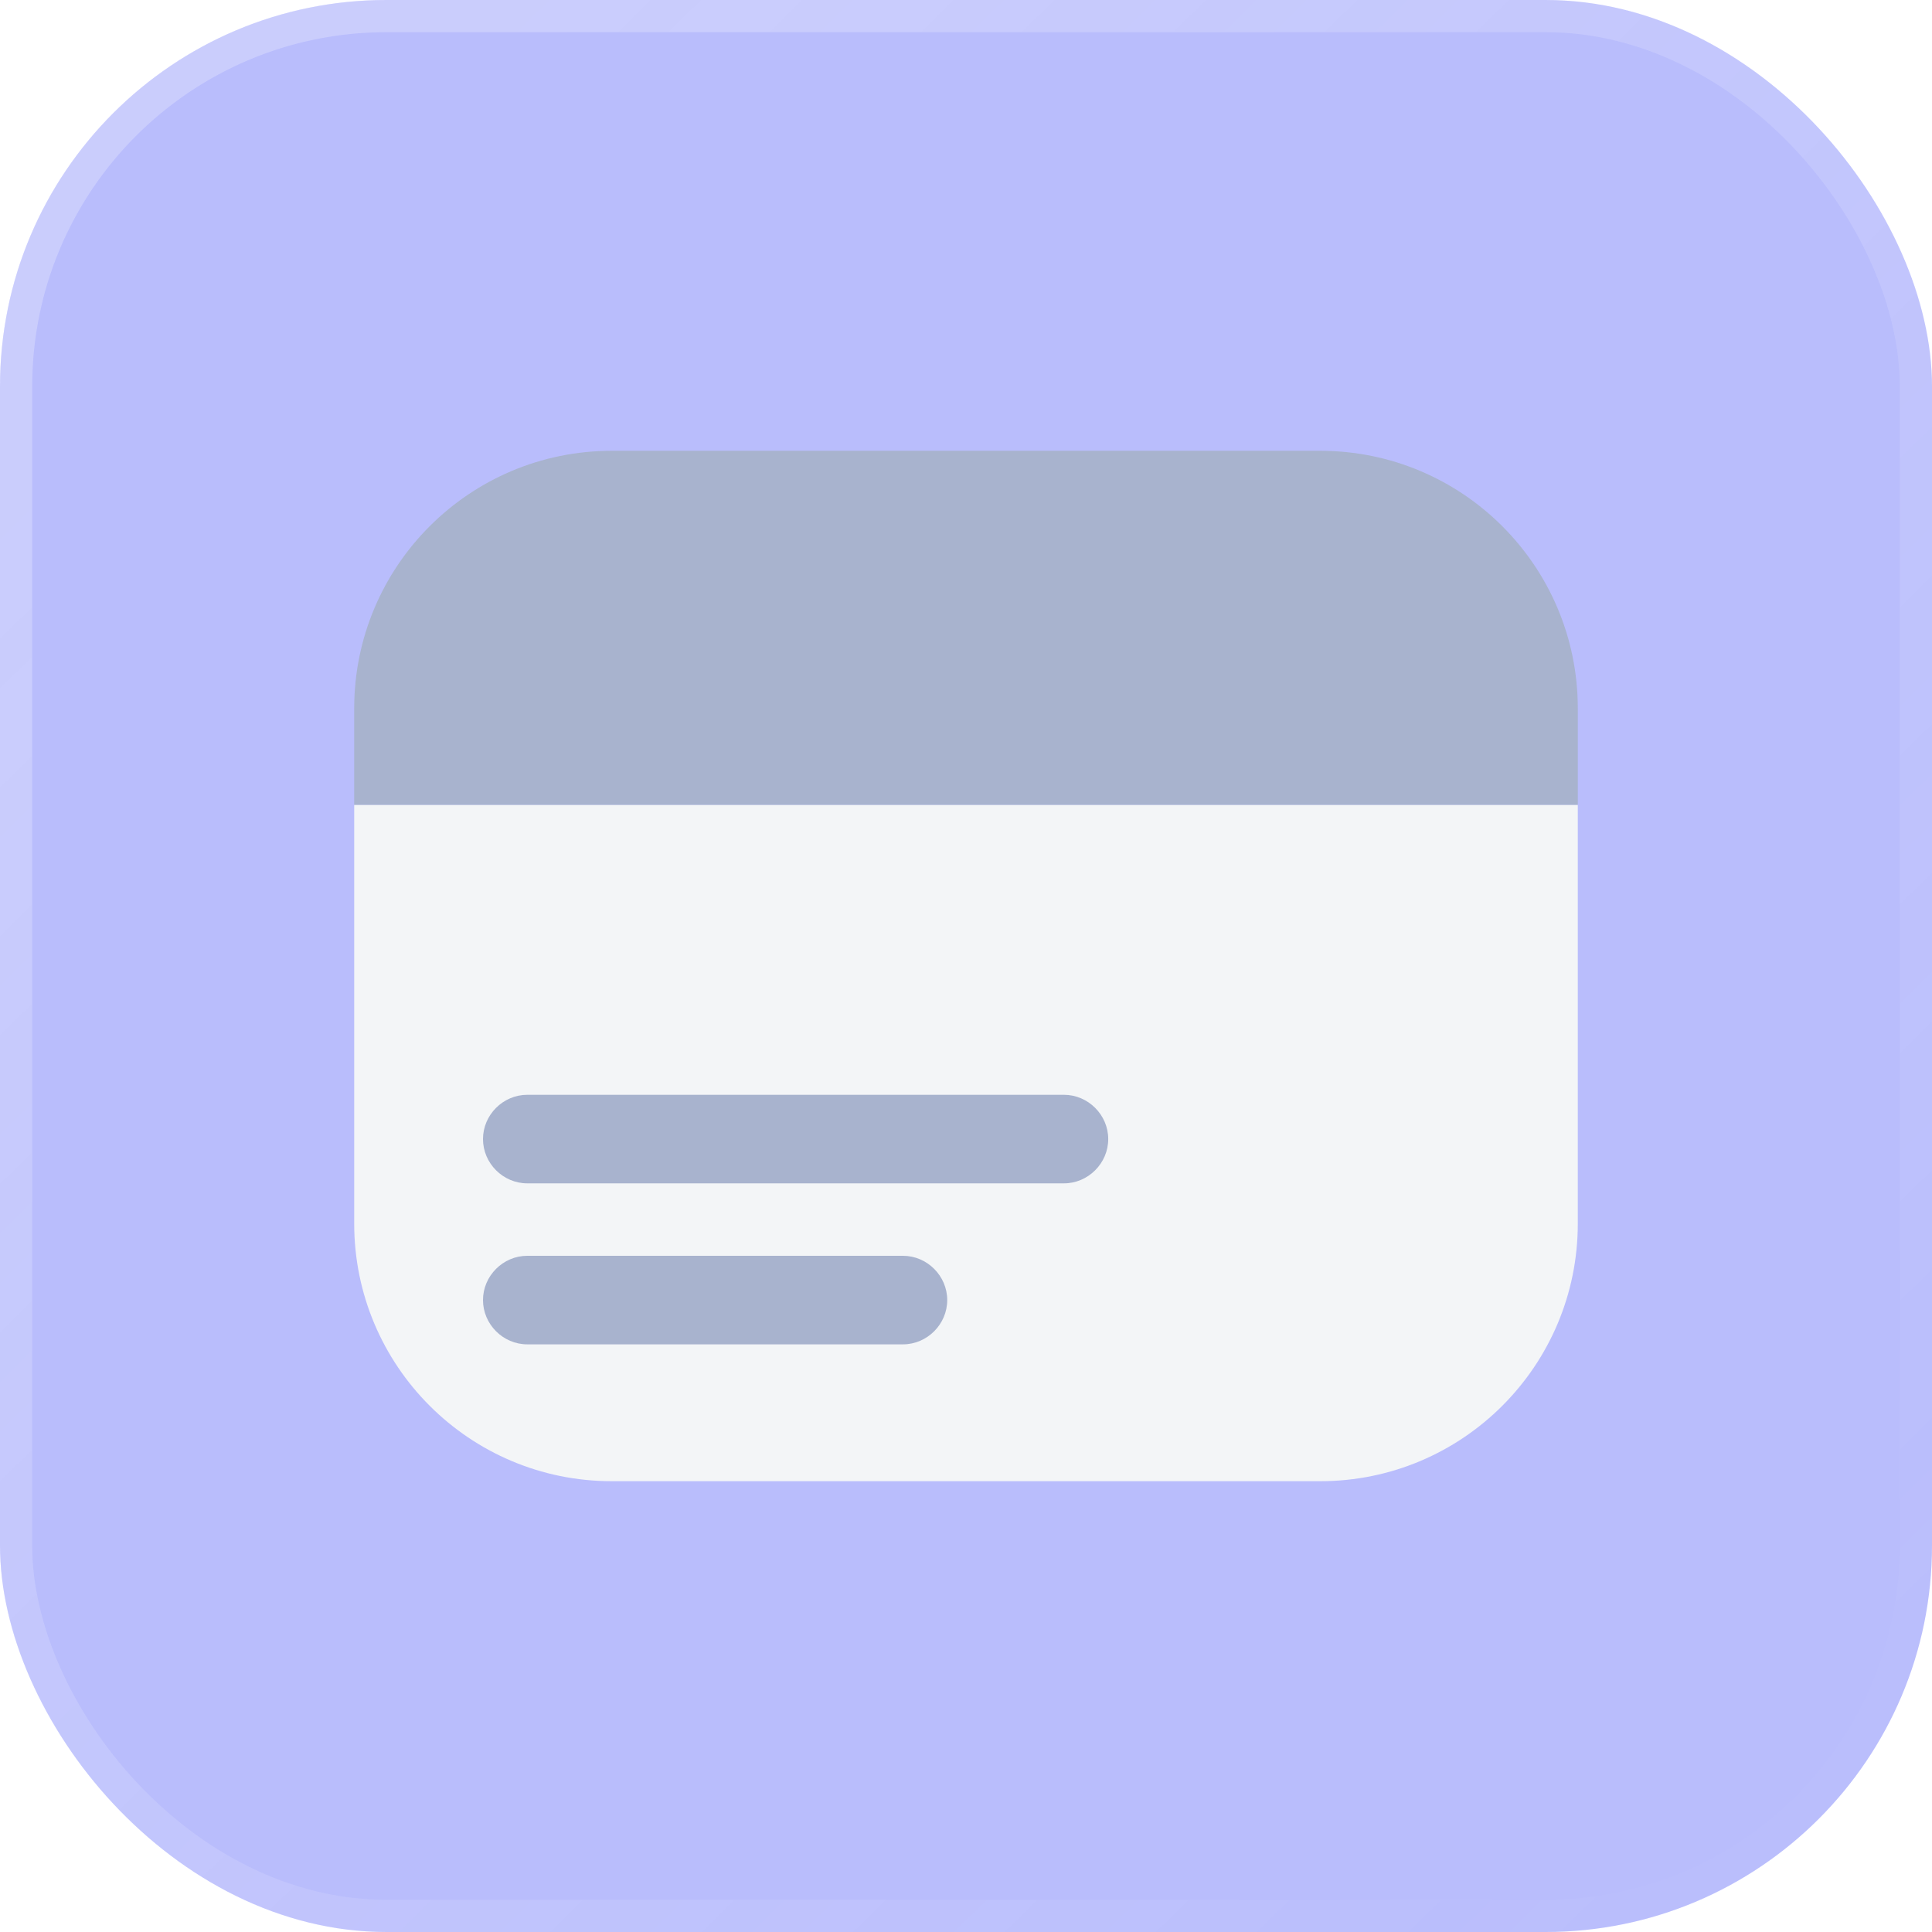 <svg width="60" height="60" viewBox="0 0 60 60" fill="none" xmlns="http://www.w3.org/2000/svg">
<g filter="url(#filter0_b_445_128)">
<rect width="60" height="60" rx="12" fill="#3744F5" fill-opacity="0.35"/>
<path d="M11 22C11 17.582 14.582 14 19 14H41C45.418 14 49 17.582 49 22V25H11V22Z" fill="#A8B3CE"/>
<path d="M11 25H49V38C49 42.418 45.418 46 41 46H19C14.582 46 11 42.418 11 38V25Z" fill="#F3F5F7"/>
<path d="M29.417 40.375C29.417 41.127 28.793 41.75 28.042 41.75H16.375C15.623 41.75 15 41.127 15 40.375C15 39.623 15.623 39 16.375 39H28.042C28.793 39 29.417 39.623 29.417 40.375Z" fill="#A8B3CE"/>
<path d="M34.417 35.375C34.417 36.127 33.793 36.75 33.042 36.75H16.375C15.623 36.75 15 36.127 15 35.375C15 34.623 15.623 34 16.375 34H33.042C33.793 34 34.417 34.623 34.417 35.375Z" fill="#A8B3CE"/>
<rect x="0.5" y="0.5" width="59" height="59" rx="11.5" stroke="url(#paint0_linear_445_128)" stroke-linecap="round" stroke-linejoin="round"/>
</g>
<defs>
<filter id="filter0_b_445_128" x="-24" y="-24" width="108" height="108" filterUnits="userSpaceOnUse" color-interpolation-filters="sRGB">
<feFlood flood-opacity="0" result="BackgroundImageFix"/>
<feGaussianBlur in="BackgroundImageFix" stdDeviation="12"/>
<feComposite in2="SourceAlpha" operator="in" result="effect1_backgroundBlur_445_128"/>
<feBlend mode="normal" in="SourceGraphic" in2="effect1_backgroundBlur_445_128" result="shape"/>
</filter>
<linearGradient id="paint0_linear_445_128" x1="9.551" y1="6.99" x2="58.6" y2="56.955" gradientUnits="userSpaceOnUse">
<stop stop-color="white" stop-opacity="0.25"/>
<stop offset="1" stop-color="white" stop-opacity="0"/>
</linearGradient>
</defs>
</svg>
